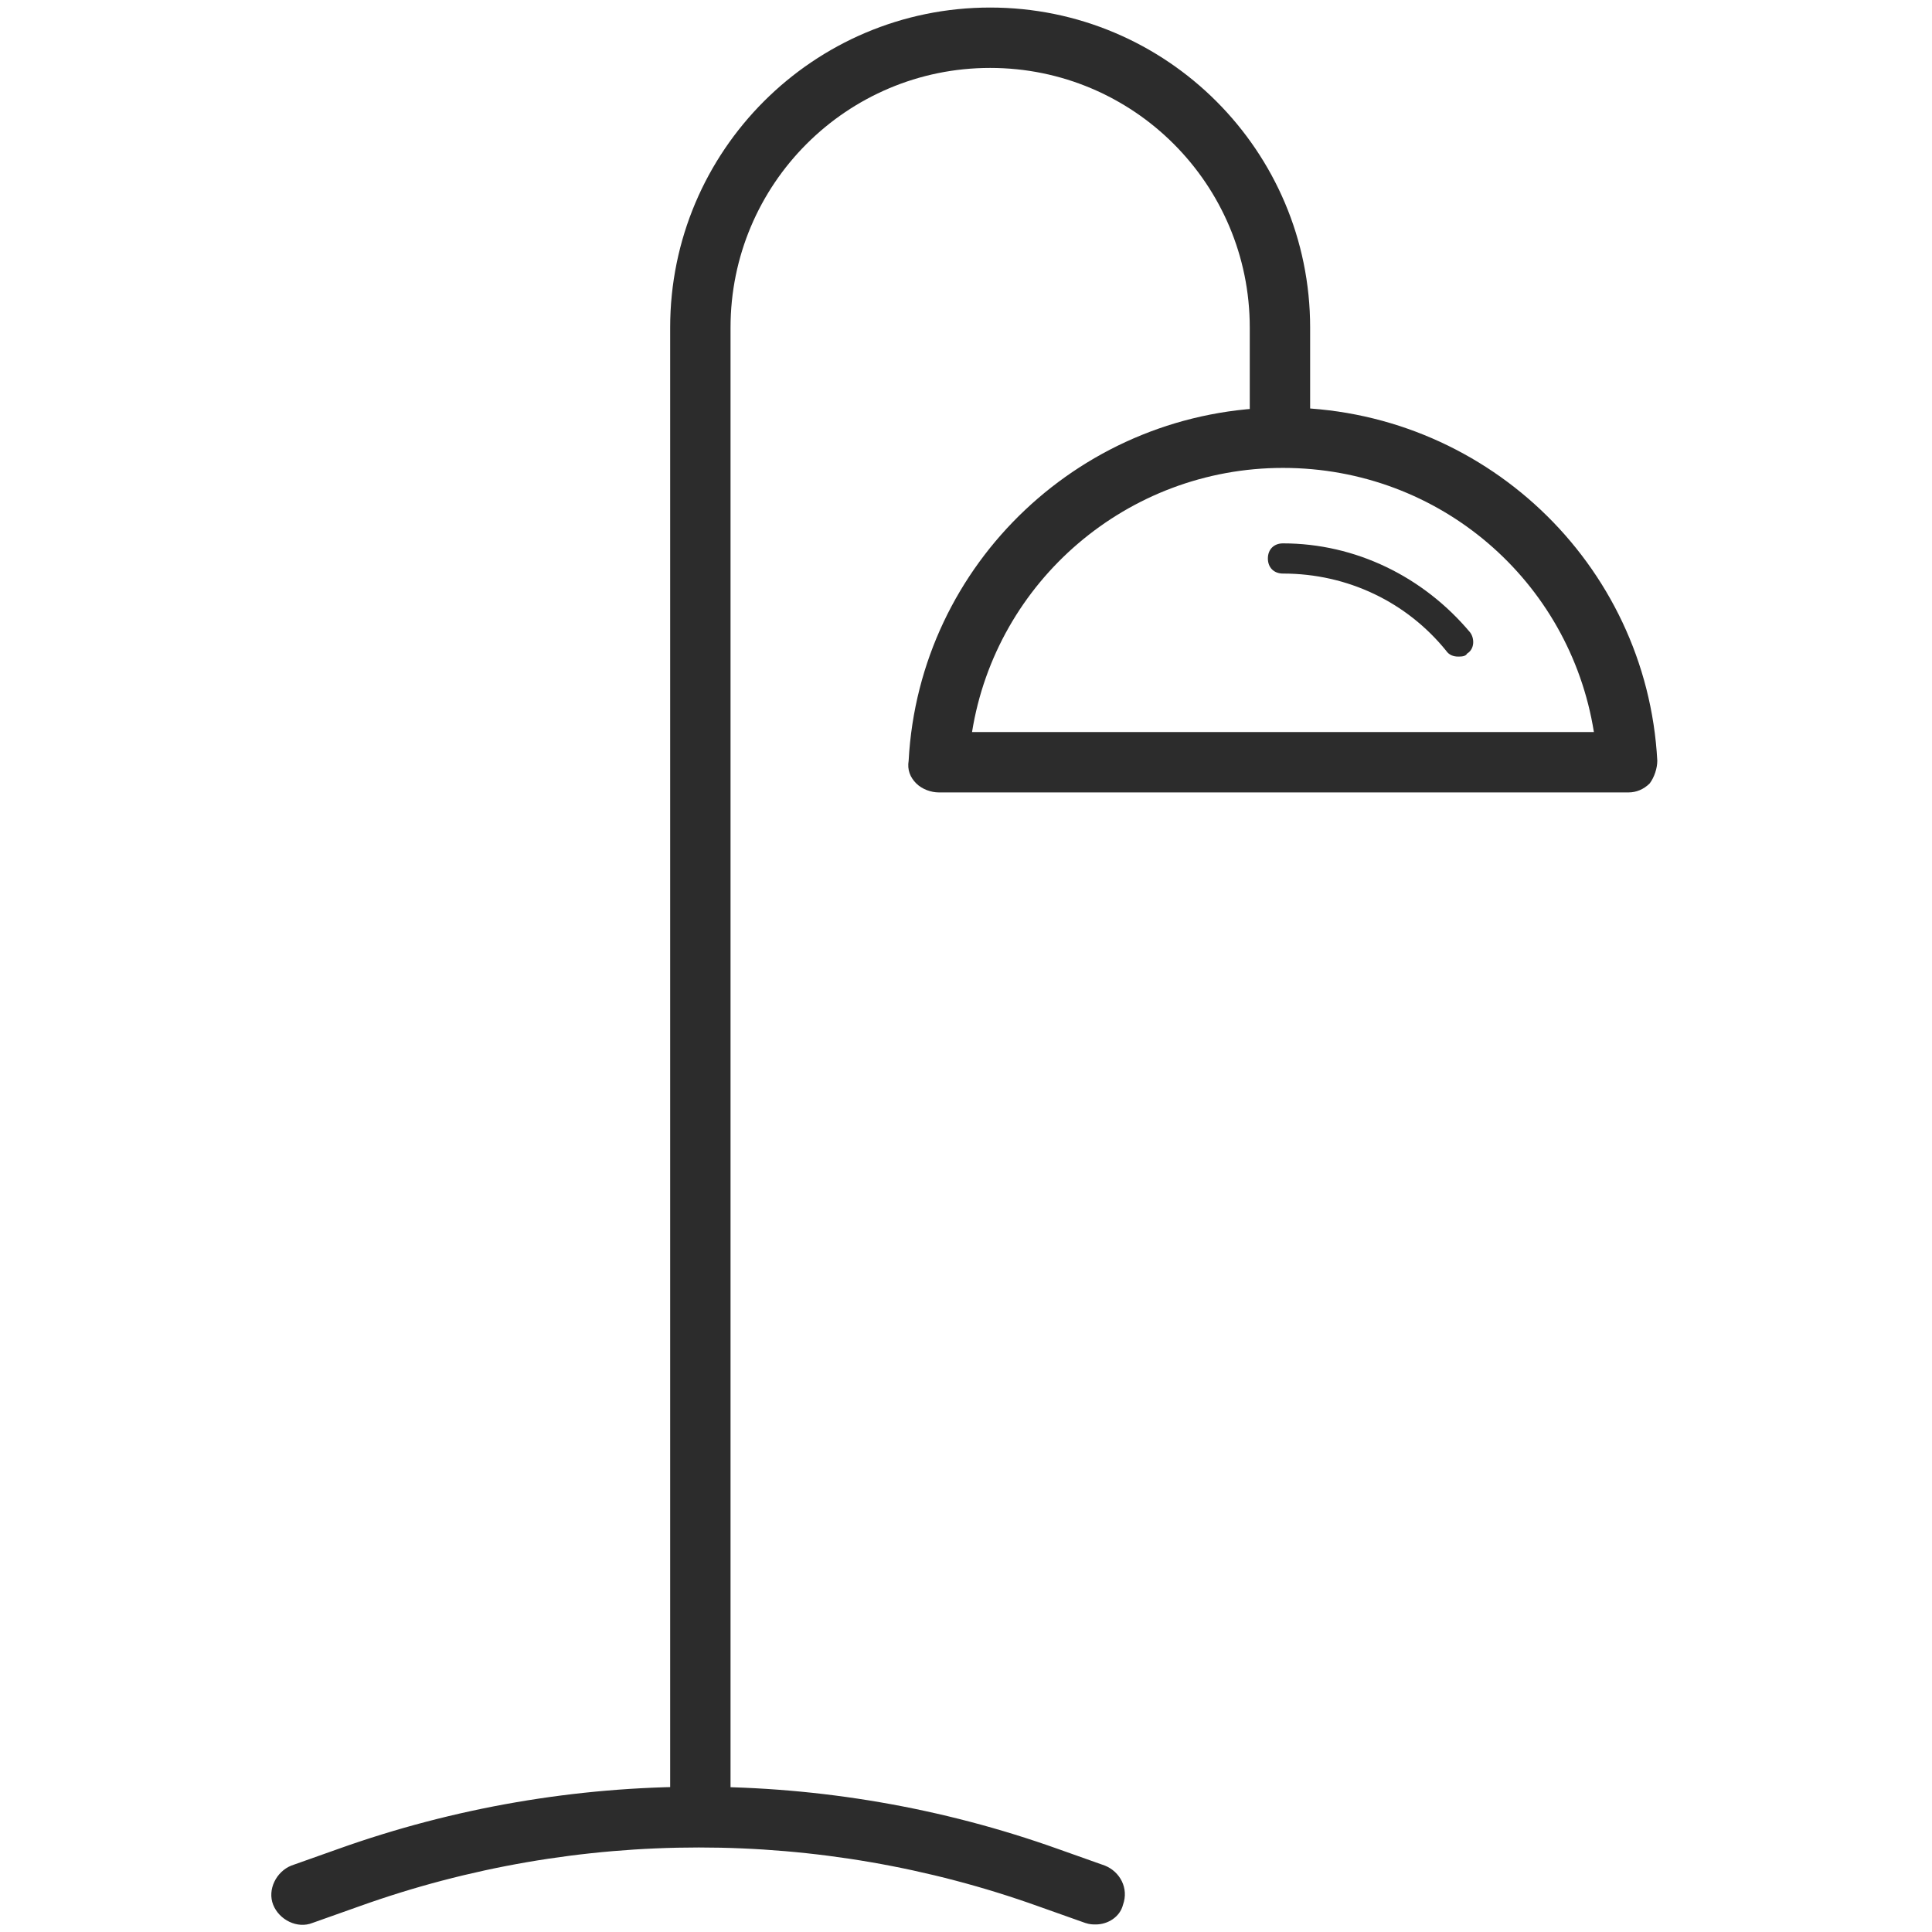 <?xml version="1.0" standalone="no"?><!DOCTYPE svg PUBLIC "-//W3C//DTD SVG 1.1//EN" "http://www.w3.org/Graphics/SVG/1.1/DTD/svg11.dtd"><svg class="icon" width="200px" height="200.00px" viewBox="0 0 1024 1024" version="1.1" xmlns="http://www.w3.org/2000/svg"><path fill="#2c2c2c" d="M371.2 979.2c-8.8 0-16-7.2-16-16V173.6C355.2 80 431.2 4 524.8 4S694.4 80 694.4 173.6v56.8c0 8.8-7.2 16-16 16s-16-7.2-16-16v-56.8c0-76-61.6-137.6-137.6-137.6s-137.6 61.6-137.6 137.6v789.6c0 8.8-7.2 16-16 16zM863.2 420H497.6c-4 0-8.8-1.6-12-4.8-3.2-3.2-4.8-7.2-4-12C487.2 298.4 574.4 216 680 216s192.8 82.4 198.4 187.2c0 4-1.6 8.8-4 12-3.2 3.2-7.2 4.8-11.2 4.8z m-348-32h329.6C832 308 763.2 248 680 248c-82.4 0-152 60-164.8 140zM772.8 348c-2.4 0-4.8-0.8-6.4-3.2C745.6 319.2 714.4 304 680 304c-4.8 0-8-3.2-8-8s3.2-8 8-8c38.4 0 74.4 17.6 99.2 47.2 2.4 3.2 2.4 8.8-1.6 11.2-0.8 1.6-3.2 1.6-4.8 1.6zM580.8 1020c-1.6 0-3.2 0-5.6-0.8l-24.8-8.8c-116-41.6-244-41.6-360 0l-24.8 8.8c-8 3.2-17.6-1.6-20.8-9.6-3.2-8 1.6-17.6 9.6-20.8l24.8-8.8c123.2-44 258.4-44 381.6 0l24.8 8.8c8 3.2 12.8 12 9.6 20.8-1.6 6.4-8 10.4-14.4 10.4z" /></svg>